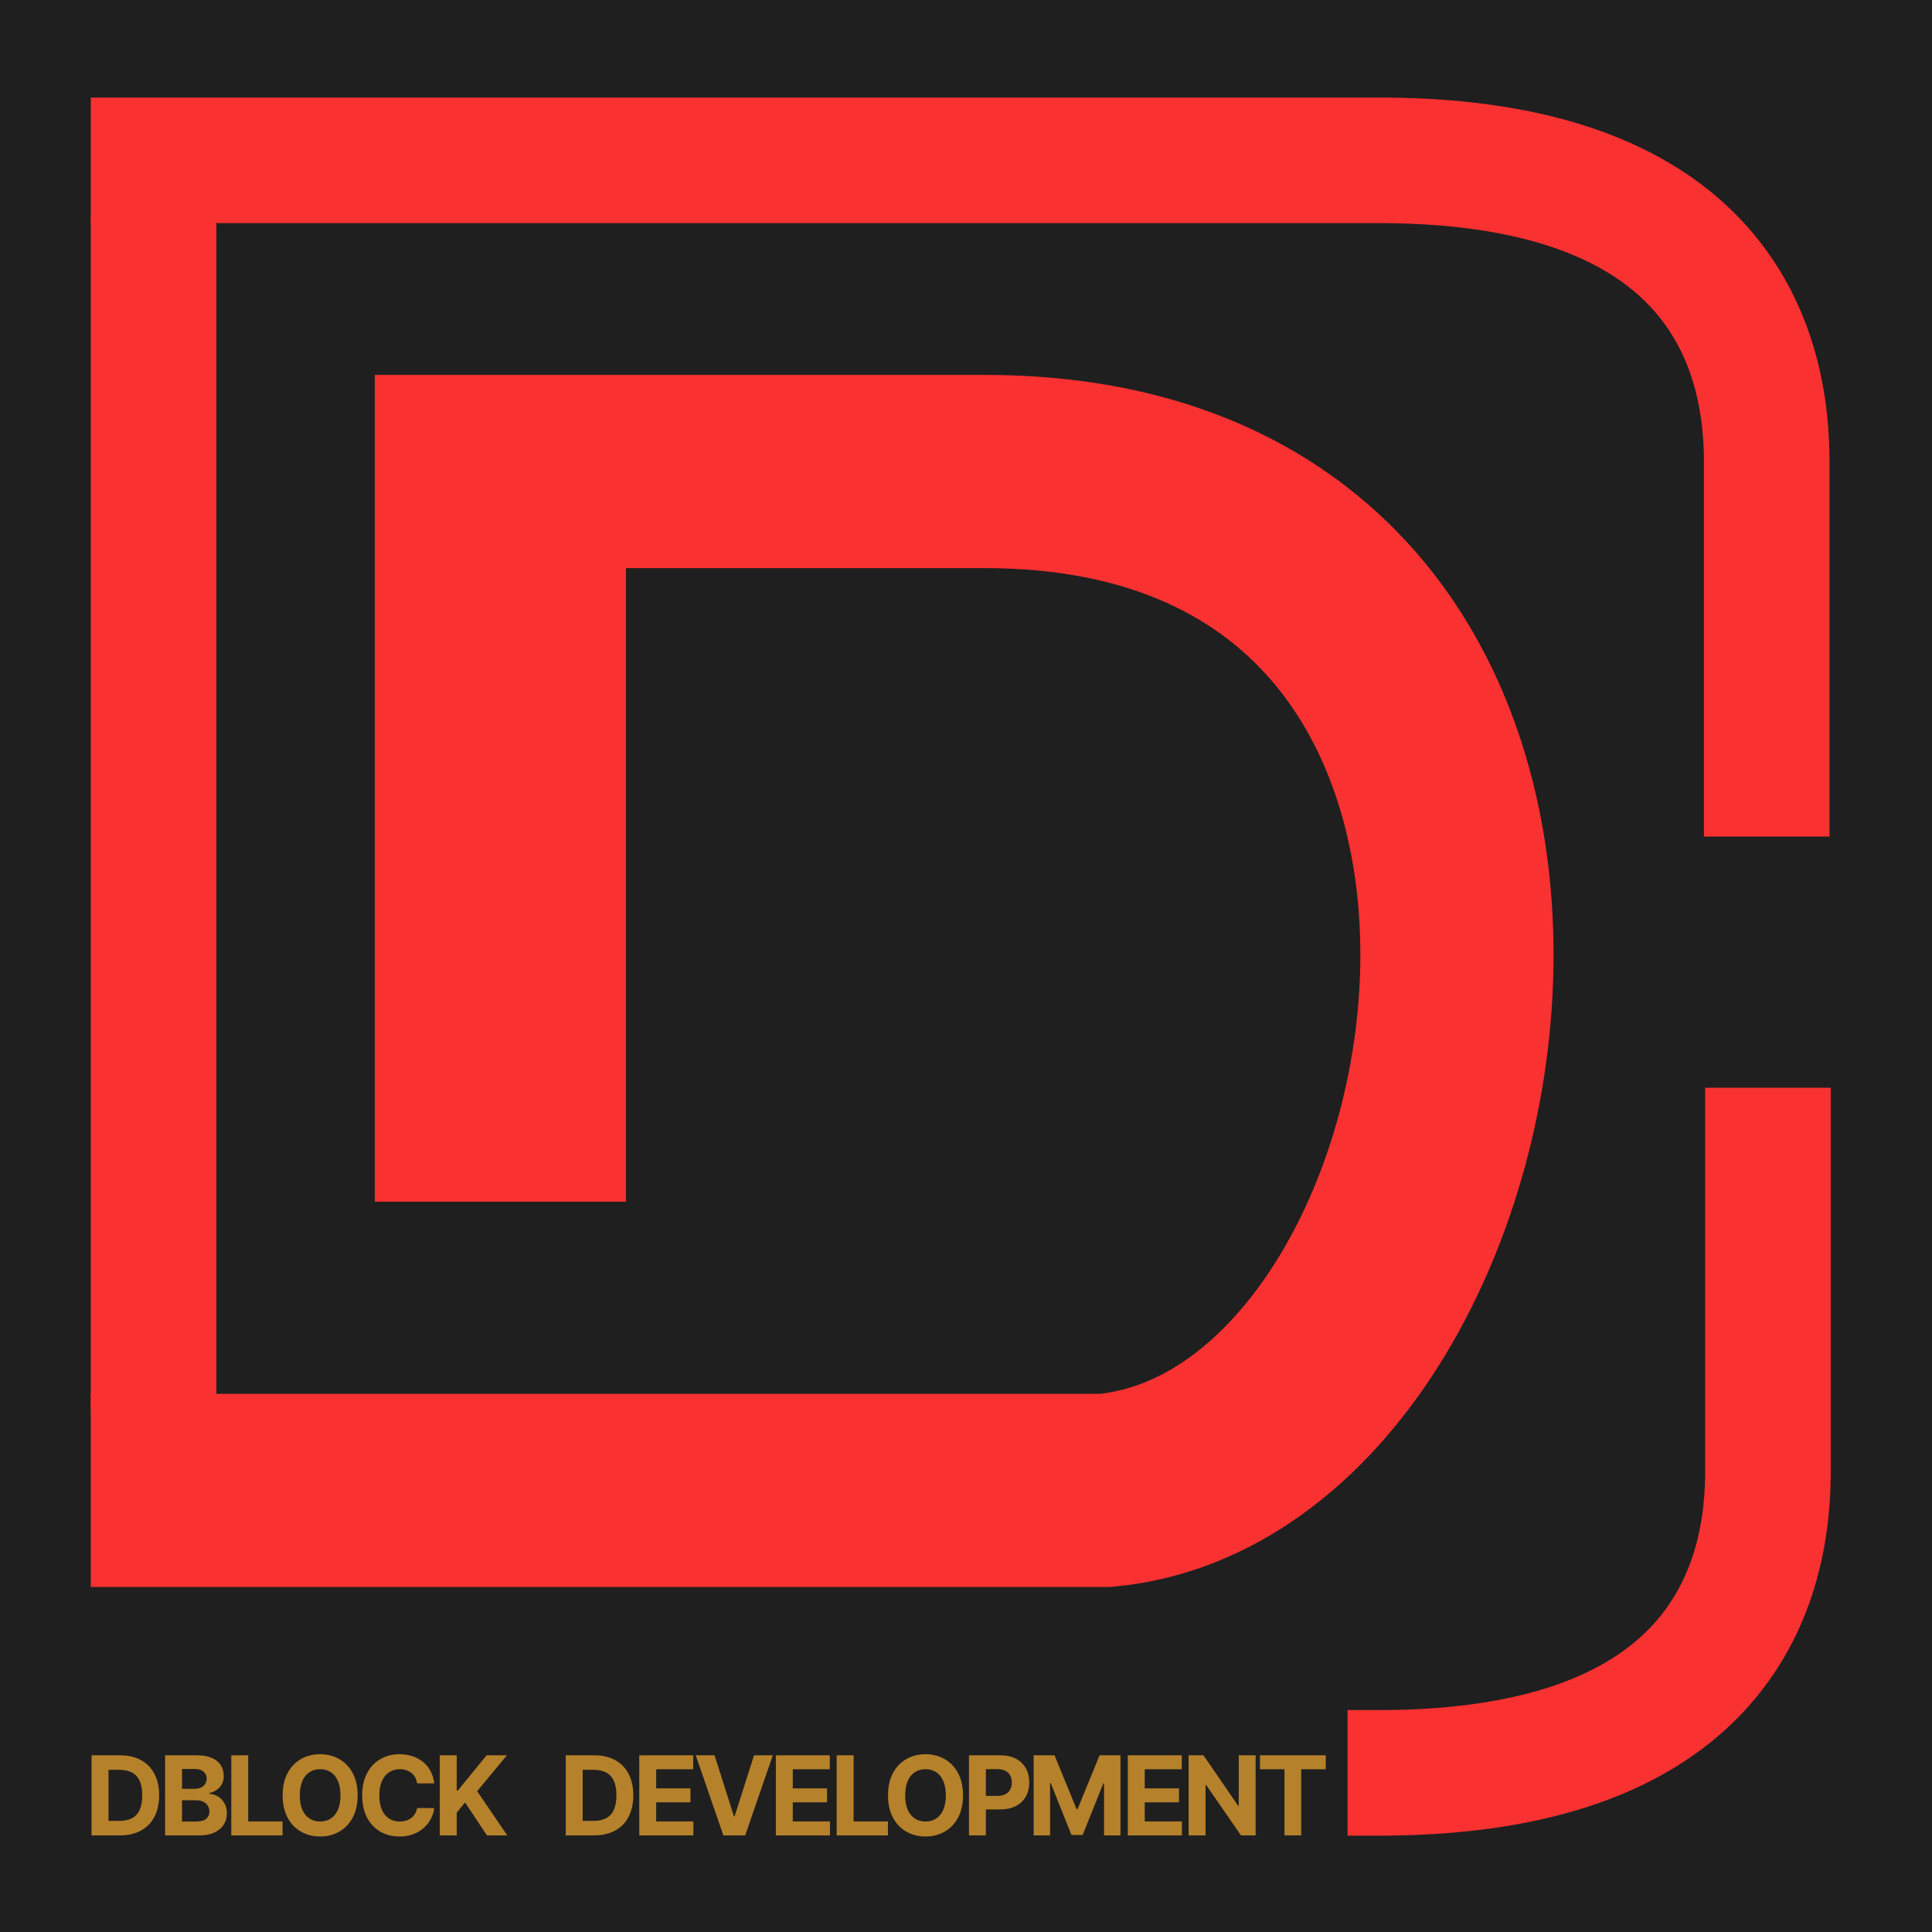 <svg width="1000" height="1000" viewBox="0 0 1000 1000" fill="none" xmlns="http://www.w3.org/2000/svg">
<rect width="1000" height="1000" fill="#1F1F1F"/>
<path d="M62.097 950H47.402V908.545H62.218C66.388 908.545 69.978 909.375 72.987 911.035C75.996 912.681 78.31 915.05 79.93 918.14C81.562 921.23 82.379 924.928 82.379 929.232C82.379 933.55 81.562 937.261 79.93 940.365C78.31 943.469 75.983 945.85 72.946 947.51C69.924 949.17 66.307 950 62.097 950ZM56.166 942.49H61.733C64.323 942.49 66.503 942.032 68.27 941.114C70.052 940.183 71.388 938.746 72.278 936.803C73.183 934.846 73.635 932.322 73.635 929.232C73.635 926.169 73.183 923.666 72.278 921.723C71.388 919.779 70.058 918.349 68.291 917.431C66.523 916.514 64.344 916.055 61.753 916.055H56.166V942.49ZM85.451 950V908.545H102.049C105.099 908.545 107.643 908.998 109.68 909.902C111.718 910.806 113.25 912.061 114.275 913.667C115.301 915.259 115.814 917.094 115.814 919.172C115.814 920.792 115.49 922.215 114.842 923.443C114.194 924.658 113.304 925.656 112.17 926.439C111.05 927.208 109.768 927.755 108.324 928.078V928.483C109.903 928.551 111.381 928.996 112.757 929.819C114.147 930.642 115.274 931.796 116.137 933.281C117.001 934.751 117.433 936.506 117.433 938.543C117.433 940.743 116.886 942.706 115.793 944.434C114.714 946.147 113.115 947.504 110.996 948.502C108.877 949.501 106.266 950 103.163 950H85.451ZM94.216 942.835H101.361C103.804 942.835 105.585 942.369 106.705 941.438C107.825 940.493 108.385 939.238 108.385 937.673C108.385 936.526 108.108 935.514 107.555 934.637C107.002 933.76 106.212 933.071 105.187 932.572C104.175 932.073 102.967 931.823 101.564 931.823H94.216V942.835ZM94.216 925.892H100.713C101.914 925.892 102.98 925.683 103.912 925.265C104.856 924.833 105.598 924.226 106.138 923.443C106.691 922.661 106.968 921.723 106.968 920.63C106.968 919.132 106.435 917.924 105.369 917.006C104.316 916.089 102.818 915.63 100.875 915.63H94.216V925.892ZM119.716 950V908.545H128.48V942.774H146.252V950H119.716ZM185.117 929.273C185.117 933.793 184.26 937.639 182.546 940.81C180.846 943.982 178.525 946.404 175.583 948.077C172.655 949.737 169.362 950.567 165.705 950.567C162.021 950.567 158.715 949.73 155.787 948.057C152.859 946.384 150.544 943.961 148.844 940.79C147.144 937.619 146.294 933.78 146.294 929.273C146.294 924.752 147.144 920.906 148.844 917.735C150.544 914.564 152.859 912.148 155.787 910.489C158.715 908.815 162.021 907.979 165.705 907.979C169.362 907.979 172.655 908.815 175.583 910.489C178.525 912.148 180.846 914.564 182.546 917.735C184.26 920.906 185.117 924.752 185.117 929.273ZM176.231 929.273C176.231 926.344 175.792 923.875 174.915 921.864C174.052 919.854 172.83 918.329 171.251 917.29C169.673 916.251 167.824 915.731 165.705 915.731C163.587 915.731 161.738 916.251 160.159 917.29C158.58 918.329 157.352 919.854 156.475 921.864C155.612 923.875 155.18 926.344 155.18 929.273C155.18 932.201 155.612 934.67 156.475 936.681C157.352 938.692 158.58 940.217 160.159 941.256C161.738 942.295 163.587 942.814 165.705 942.814C167.824 942.814 169.673 942.295 171.251 941.256C172.83 940.217 174.052 938.692 174.915 936.681C175.792 934.67 176.231 932.201 176.231 929.273ZM224.766 923.059H215.9C215.738 921.912 215.407 920.893 214.908 920.002C214.409 919.098 213.768 918.329 212.985 917.695C212.202 917.06 211.298 916.575 210.273 916.237C209.261 915.9 208.161 915.731 206.973 915.731C204.828 915.731 202.959 916.264 201.367 917.33C199.774 918.383 198.539 919.921 197.662 921.945C196.785 923.956 196.347 926.398 196.347 929.273C196.347 932.228 196.785 934.711 197.662 936.722C198.553 938.732 199.794 940.25 201.387 941.276C202.979 942.301 204.821 942.814 206.913 942.814C208.087 942.814 209.173 942.659 210.172 942.349C211.184 942.038 212.081 941.586 212.864 940.993C213.646 940.385 214.294 939.65 214.807 938.786C215.333 937.923 215.698 936.937 215.9 935.831L224.766 935.871C224.536 937.774 223.963 939.609 223.045 941.377C222.141 943.131 220.92 944.703 219.381 946.093C217.857 947.47 216.035 948.563 213.916 949.373C211.811 950.169 209.429 950.567 206.771 950.567C203.074 950.567 199.767 949.73 196.853 948.057C193.951 946.384 191.657 943.961 189.971 940.79C188.297 937.619 187.461 933.78 187.461 929.273C187.461 924.752 188.311 920.906 190.011 917.735C191.711 914.564 194.019 912.148 196.934 910.489C199.848 908.815 203.128 907.979 206.771 907.979C209.173 907.979 211.4 908.316 213.451 908.991C215.515 909.665 217.344 910.651 218.936 911.946C220.528 913.228 221.824 914.8 222.823 916.662C223.835 918.525 224.482 920.657 224.766 923.059ZM227.631 950V908.545H236.395V926.824H236.942L251.86 908.545H262.365L246.982 927.107L262.547 950H252.062L240.707 932.957L236.395 938.219V950H227.631ZM307.522 950H292.827V908.545H307.643C311.813 908.545 315.403 909.375 318.412 911.035C321.421 912.681 323.735 915.05 325.355 918.14C326.988 921.23 327.804 924.928 327.804 929.232C327.804 933.55 326.988 937.261 325.355 940.365C323.735 943.469 321.408 945.85 318.371 947.51C315.349 949.17 311.732 950 307.522 950ZM301.591 942.49H307.158C309.749 942.49 311.928 942.032 313.696 941.114C315.477 940.183 316.813 938.746 317.703 936.803C318.608 934.846 319.06 932.322 319.06 929.232C319.06 926.169 318.608 923.666 317.703 921.723C316.813 919.779 315.484 918.349 313.716 917.431C311.948 916.514 309.769 916.055 307.178 916.055H301.591V942.49ZM330.876 950V908.545H358.81V915.772H339.641V925.65H357.372V932.876H339.641V942.774H358.891V950H330.876ZM369.847 908.545L379.867 940.041H380.251L390.291 908.545H400.007L385.716 950H374.422L360.111 908.545H369.847ZM401.576 950V908.545H429.51V915.772H410.341V925.65H428.072V932.876H410.341V942.774H429.591V950H401.576ZM433.058 950V908.545H441.822V942.774H459.594V950H433.058ZM498.459 929.273C498.459 933.793 497.602 937.639 495.888 940.81C494.188 943.982 491.867 946.404 488.925 948.077C485.997 949.737 482.704 950.567 479.047 950.567C475.363 950.567 472.057 949.73 469.129 948.057C466.201 946.384 463.886 943.961 462.186 940.79C460.486 937.619 459.636 933.78 459.636 929.273C459.636 924.752 460.486 920.906 462.186 917.735C463.886 914.564 466.201 912.148 469.129 910.489C472.057 908.815 475.363 907.979 479.047 907.979C482.704 907.979 485.997 908.815 488.925 910.489C491.867 912.148 494.188 914.564 495.888 917.735C497.602 920.906 498.459 924.752 498.459 929.273ZM489.573 929.273C489.573 926.344 489.134 923.875 488.257 921.864C487.393 919.854 486.172 918.329 484.593 917.29C483.015 916.251 481.166 915.731 479.047 915.731C476.929 915.731 475.08 916.251 473.501 917.29C471.922 918.329 470.694 919.854 469.817 921.864C468.953 923.875 468.522 926.344 468.522 929.273C468.522 932.201 468.953 934.67 469.817 936.681C470.694 938.692 471.922 940.217 473.501 941.256C475.08 942.295 476.929 942.814 479.047 942.814C481.166 942.814 483.015 942.295 484.593 941.256C486.172 940.217 487.393 938.692 488.257 936.681C489.134 934.67 489.573 932.201 489.573 929.273ZM501.531 950V908.545H517.886C521.031 908.545 523.709 909.146 525.922 910.347C528.135 911.534 529.822 913.187 530.983 915.306C532.157 917.411 532.744 919.84 532.744 922.593C532.744 925.346 532.15 927.775 530.962 929.88C529.775 931.985 528.054 933.625 525.801 934.799C523.561 935.973 520.848 936.56 517.664 936.56H507.239V929.536H516.247C517.934 929.536 519.324 929.246 520.417 928.665C521.523 928.072 522.346 927.255 522.886 926.216C523.439 925.164 523.716 923.956 523.716 922.593C523.716 921.217 523.439 920.016 522.886 918.99C522.346 917.951 521.523 917.148 520.417 916.581C519.31 916.001 517.907 915.711 516.206 915.711H510.296V950H501.531ZM535.017 908.545H545.826L557.242 936.398H557.727L569.144 908.545H579.953V950H571.451V923.018H571.107L560.379 949.798H554.59L543.862 922.917H543.518V950H535.017V908.545ZM583.754 950V908.545H611.687V915.772H592.518V925.65H610.25V932.876H592.518V942.774H611.768V950H583.754ZM649.909 908.545V950H642.338L624.303 923.909H624V950H615.235V908.545H622.927L640.82 934.616H641.185V908.545H649.909ZM652.151 915.772V908.545H686.198V915.772H673.506V950H664.843V915.772H652.151Z" fill="#B5812B"/>
<path d="M47 771.432H572.229C784.958 751.194 865.234 244.051 509.729 244.051H194" stroke="#F93131" stroke-width="100"/>
<path d="M914.445 433V236.531C913.681 169.804 880.178 84.054 716.842 83H47" stroke="#F93131" stroke-width="65"/>
<path d="M915.078 563L915.078 764.156C914.311 830.857 880.674 916.574 716.683 917.627H697.5" stroke="#F93131" stroke-width="65"/>
<rect x="112" y="113" width="617" height="65" transform="rotate(90 112 113)" fill="#F93131"/>
<rect x="324" y="288" width="334" height="130" transform="rotate(90 324 288)" fill="#F93131"/>
</svg>
